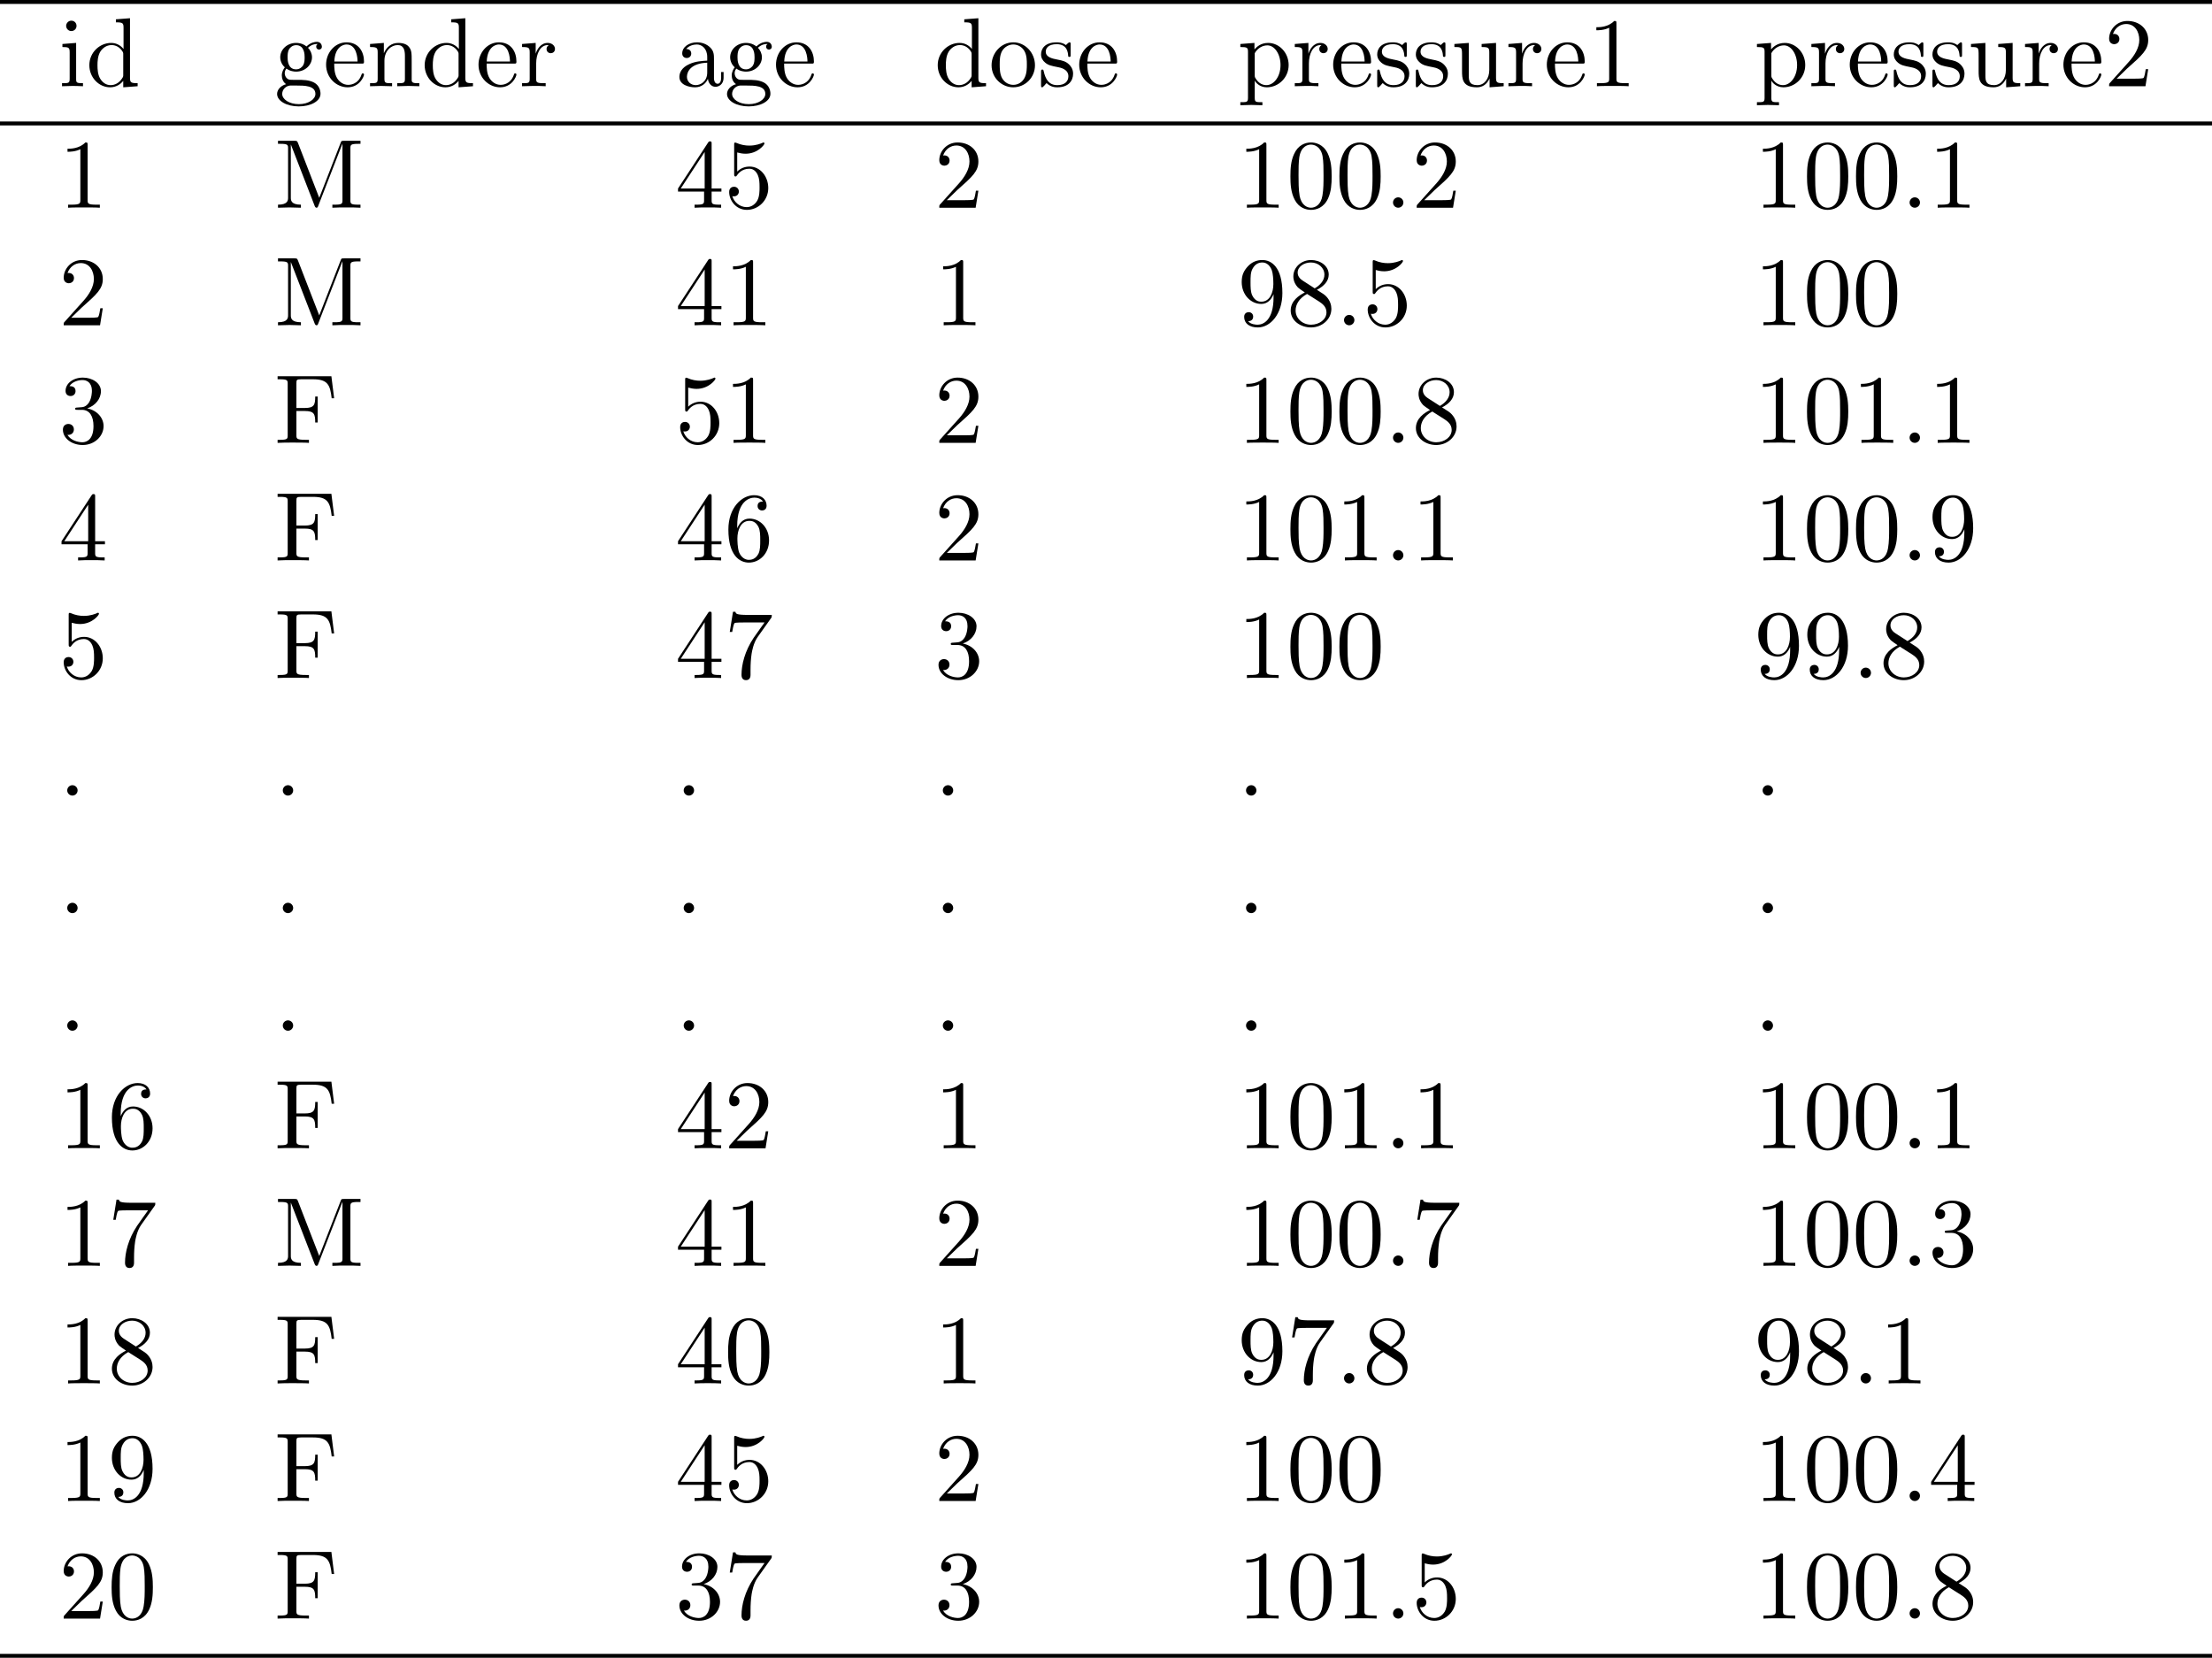 <?xml version='1.0' encoding='UTF-8'?>
<!-- This file was generated by dvisvgm 2.3.5 -->
<svg height='168.568pt' version='1.1' viewBox='59.402 -86.775 224.907 168.568' width='224.907pt' xmlns='http://www.w3.org/2000/svg' xmlns:xlink='http://www.w3.org/1999/xlink'>
<defs>
<path d='M1.913 -0.528C1.913 -0.817 1.674 -1.056 1.385 -1.056S0.857 -0.817 0.857 -0.528S1.096 0 1.385 0S1.913 -0.239 1.913 -0.528Z' id='g0-46'/>
<path d='M4.583 -3.188C4.583 -3.985 4.533 -4.782 4.184 -5.519C3.726 -6.476 2.909 -6.635 2.491 -6.635C1.893 -6.635 1.166 -6.376 0.757 -5.45C0.438 -4.762 0.389 -3.985 0.389 -3.188C0.389 -2.441 0.428 -1.544 0.837 -0.787C1.265 0.02 1.993 0.219 2.481 0.219C3.019 0.219 3.776 0.01 4.214 -0.936C4.533 -1.624 4.583 -2.401 4.583 -3.188ZM2.481 0C2.092 0 1.504 -0.249 1.325 -1.205C1.215 -1.803 1.215 -2.72 1.215 -3.308C1.215 -3.945 1.215 -4.603 1.295 -5.141C1.484 -6.326 2.232 -6.416 2.481 -6.416C2.809 -6.416 3.467 -6.237 3.656 -5.25C3.756 -4.692 3.756 -3.935 3.756 -3.308C3.756 -2.56 3.756 -1.883 3.646 -1.245C3.497 -0.299 2.929 0 2.481 0Z' id='g0-48'/>
<path d='M2.929 -6.376C2.929 -6.615 2.929 -6.635 2.7 -6.635C2.082 -5.998 1.205 -5.998 0.887 -5.998V-5.689C1.086 -5.689 1.674 -5.689 2.192 -5.948V-0.787C2.192 -0.428 2.162 -0.309 1.265 -0.309H0.946V0C1.295 -0.03 2.162 -0.03 2.56 -0.03S3.826 -0.03 4.174 0V-0.309H3.856C2.959 -0.309 2.929 -0.418 2.929 -0.787V-6.376Z' id='g0-49'/>
<path d='M1.265 -0.767L2.321 -1.793C3.875 -3.168 4.473 -3.706 4.473 -4.702C4.473 -5.838 3.577 -6.635 2.361 -6.635C1.235 -6.635 0.498 -5.719 0.498 -4.832C0.498 -4.274 0.996 -4.274 1.026 -4.274C1.196 -4.274 1.544 -4.394 1.544 -4.802C1.544 -5.061 1.365 -5.32 1.016 -5.32C0.936 -5.32 0.917 -5.32 0.887 -5.31C1.116 -5.958 1.654 -6.326 2.232 -6.326C3.138 -6.326 3.567 -5.519 3.567 -4.702C3.567 -3.905 3.068 -3.118 2.521 -2.501L0.608 -0.369C0.498 -0.259 0.498 -0.239 0.498 0H4.194L4.473 -1.733H4.224C4.174 -1.435 4.105 -0.996 4.005 -0.847C3.935 -0.767 3.278 -0.767 3.059 -0.767H1.265Z' id='g0-50'/>
<path d='M2.889 -3.507C3.706 -3.776 4.284 -4.473 4.284 -5.26C4.284 -6.077 3.407 -6.635 2.451 -6.635C1.445 -6.635 0.687 -6.037 0.687 -5.28C0.687 -4.951 0.907 -4.762 1.196 -4.762C1.504 -4.762 1.704 -4.981 1.704 -5.27C1.704 -5.768 1.235 -5.768 1.086 -5.768C1.395 -6.257 2.052 -6.386 2.411 -6.386C2.819 -6.386 3.367 -6.167 3.367 -5.27C3.367 -5.151 3.347 -4.573 3.088 -4.134C2.79 -3.656 2.451 -3.626 2.202 -3.616C2.122 -3.606 1.883 -3.587 1.813 -3.587C1.733 -3.577 1.664 -3.567 1.664 -3.467C1.664 -3.357 1.733 -3.357 1.903 -3.357H2.341C3.158 -3.357 3.527 -2.68 3.527 -1.704C3.527 -0.349 2.839 -0.06 2.401 -0.06C1.973 -0.06 1.225 -0.229 0.877 -0.817C1.225 -0.767 1.534 -0.986 1.534 -1.365C1.534 -1.724 1.265 -1.923 0.976 -1.923C0.737 -1.923 0.418 -1.783 0.418 -1.345C0.418 -0.438 1.345 0.219 2.431 0.219C3.646 0.219 4.553 -0.687 4.553 -1.704C4.553 -2.521 3.925 -3.298 2.889 -3.507Z' id='g0-51'/>
<path d='M2.929 -1.644V-0.777C2.929 -0.418 2.909 -0.309 2.172 -0.309H1.963V0C2.371 -0.03 2.889 -0.03 3.308 -0.03S4.254 -0.03 4.663 0V-0.309H4.453C3.716 -0.309 3.696 -0.418 3.696 -0.777V-1.644H4.692V-1.953H3.696V-6.486C3.696 -6.685 3.696 -6.745 3.537 -6.745C3.447 -6.745 3.417 -6.745 3.337 -6.625L0.279 -1.953V-1.644H2.929ZM2.989 -1.953H0.558L2.989 -5.669V-1.953Z' id='g0-52'/>
<path d='M4.473 -2.002C4.473 -3.188 3.656 -4.184 2.58 -4.184C2.102 -4.184 1.674 -4.025 1.315 -3.676V-5.619C1.514 -5.559 1.843 -5.489 2.162 -5.489C3.387 -5.489 4.085 -6.396 4.085 -6.526C4.085 -6.585 4.055 -6.635 3.985 -6.635C3.975 -6.635 3.955 -6.635 3.905 -6.605C3.706 -6.516 3.218 -6.316 2.55 -6.316C2.152 -6.316 1.694 -6.386 1.225 -6.595C1.146 -6.625 1.126 -6.625 1.106 -6.625C1.006 -6.625 1.006 -6.545 1.006 -6.386V-3.437C1.006 -3.258 1.006 -3.178 1.146 -3.178C1.215 -3.178 1.235 -3.208 1.275 -3.268C1.385 -3.427 1.753 -3.965 2.56 -3.965C3.078 -3.965 3.328 -3.507 3.407 -3.328C3.567 -2.959 3.587 -2.57 3.587 -2.072C3.587 -1.724 3.587 -1.126 3.347 -0.707C3.108 -0.319 2.74 -0.06 2.281 -0.06C1.554 -0.06 0.986 -0.588 0.817 -1.176C0.847 -1.166 0.877 -1.156 0.986 -1.156C1.315 -1.156 1.484 -1.405 1.484 -1.644S1.315 -2.132 0.986 -2.132C0.847 -2.132 0.498 -2.062 0.498 -1.604C0.498 -0.747 1.186 0.219 2.301 0.219C3.457 0.219 4.473 -0.737 4.473 -2.002Z' id='g0-53'/>
<path d='M1.315 -3.268V-3.507C1.315 -6.027 2.55 -6.386 3.059 -6.386C3.298 -6.386 3.716 -6.326 3.935 -5.988C3.786 -5.988 3.387 -5.988 3.387 -5.539C3.387 -5.23 3.626 -5.081 3.846 -5.081C4.005 -5.081 4.304 -5.171 4.304 -5.559C4.304 -6.157 3.866 -6.635 3.039 -6.635C1.763 -6.635 0.418 -5.35 0.418 -3.148C0.418 -0.488 1.574 0.219 2.501 0.219C3.606 0.219 4.553 -0.717 4.553 -2.032C4.553 -3.298 3.666 -4.254 2.56 -4.254C1.883 -4.254 1.514 -3.746 1.315 -3.268ZM2.501 -0.06C1.873 -0.06 1.574 -0.658 1.514 -0.807C1.335 -1.275 1.335 -2.072 1.335 -2.252C1.335 -3.029 1.654 -4.025 2.55 -4.025C2.71 -4.025 3.168 -4.025 3.477 -3.407C3.656 -3.039 3.656 -2.531 3.656 -2.042C3.656 -1.564 3.656 -1.066 3.487 -0.707C3.188 -0.11 2.73 -0.06 2.501 -0.06Z' id='g0-54'/>
<path d='M4.742 -6.067C4.832 -6.187 4.832 -6.207 4.832 -6.416H2.411C1.196 -6.416 1.176 -6.545 1.136 -6.735H0.887L0.558 -4.682H0.807C0.837 -4.842 0.927 -5.469 1.056 -5.589C1.126 -5.649 1.903 -5.649 2.032 -5.649H4.095C3.985 -5.489 3.198 -4.403 2.979 -4.075C2.082 -2.73 1.753 -1.345 1.753 -0.329C1.753 -0.229 1.753 0.219 2.212 0.219S2.67 -0.229 2.67 -0.329V-0.837C2.67 -1.385 2.7 -1.933 2.78 -2.471C2.819 -2.7 2.959 -3.557 3.397 -4.174L4.742 -6.067Z' id='g0-55'/>
<path d='M1.624 -4.553C1.166 -4.852 1.126 -5.191 1.126 -5.36C1.126 -5.968 1.773 -6.386 2.481 -6.386C3.208 -6.386 3.846 -5.868 3.846 -5.151C3.846 -4.583 3.457 -4.105 2.859 -3.756L1.624 -4.553ZM3.078 -3.606C3.796 -3.975 4.284 -4.493 4.284 -5.151C4.284 -6.067 3.397 -6.635 2.491 -6.635C1.494 -6.635 0.687 -5.898 0.687 -4.971C0.687 -4.792 0.707 -4.344 1.126 -3.875C1.235 -3.756 1.604 -3.507 1.853 -3.337C1.275 -3.049 0.418 -2.491 0.418 -1.504C0.418 -0.448 1.435 0.219 2.481 0.219C3.606 0.219 4.553 -0.608 4.553 -1.674C4.553 -2.032 4.443 -2.481 4.065 -2.899C3.875 -3.108 3.716 -3.208 3.078 -3.606ZM2.082 -3.188L3.308 -2.411C3.587 -2.222 4.055 -1.923 4.055 -1.315C4.055 -0.578 3.308 -0.06 2.491 -0.06C1.634 -0.06 0.917 -0.677 0.917 -1.504C0.917 -2.082 1.235 -2.72 2.082 -3.188Z' id='g0-56'/>
<path d='M3.656 -3.168V-2.849C3.656 -0.518 2.62 -0.06 2.042 -0.06C1.873 -0.06 1.335 -0.08 1.066 -0.418C1.504 -0.418 1.584 -0.707 1.584 -0.877C1.584 -1.186 1.345 -1.335 1.126 -1.335C0.966 -1.335 0.667 -1.245 0.667 -0.857C0.667 -0.189 1.205 0.219 2.052 0.219C3.337 0.219 4.553 -1.136 4.553 -3.278C4.553 -5.958 3.407 -6.635 2.521 -6.635C1.973 -6.635 1.484 -6.456 1.056 -6.007C0.648 -5.559 0.418 -5.141 0.418 -4.394C0.418 -3.148 1.295 -2.172 2.411 -2.172C3.019 -2.172 3.427 -2.59 3.656 -3.168ZM2.421 -2.401C2.262 -2.401 1.803 -2.401 1.494 -3.029C1.315 -3.397 1.315 -3.895 1.315 -4.384C1.315 -4.922 1.315 -5.39 1.524 -5.758C1.793 -6.257 2.172 -6.386 2.521 -6.386C2.979 -6.386 3.308 -6.047 3.477 -5.599C3.597 -5.28 3.636 -4.653 3.636 -4.194C3.636 -3.367 3.298 -2.401 2.421 -2.401Z' id='g0-57'/>
<path d='M5.798 -6.775H0.329V-6.466H0.568C1.335 -6.466 1.355 -6.356 1.355 -5.998V-0.777C1.355 -0.418 1.335 -0.309 0.568 -0.309H0.329V0C0.677 -0.03 1.455 -0.03 1.843 -0.03C2.252 -0.03 3.158 -0.03 3.517 0V-0.309H3.188C2.242 -0.309 2.242 -0.438 2.242 -0.787V-3.238H3.098C4.055 -3.238 4.154 -2.919 4.154 -2.072H4.403V-4.712H4.154C4.154 -3.875 4.055 -3.547 3.098 -3.547H2.242V-6.067C2.242 -6.396 2.262 -6.466 2.73 -6.466H3.925C5.42 -6.466 5.669 -5.908 5.828 -4.533H6.077L5.798 -6.775Z' id='g0-70'/>
<path d='M2.401 -6.585C2.311 -6.804 2.281 -6.804 2.052 -6.804H0.369V-6.496H0.608C1.375 -6.496 1.395 -6.386 1.395 -6.027V-1.046C1.395 -0.777 1.395 -0.309 0.369 -0.309V0C0.717 -0.01 1.205 -0.03 1.534 -0.03S2.351 -0.01 2.7 0V-0.309C1.674 -0.309 1.674 -0.777 1.674 -1.046V-6.416H1.684L4.085 -0.219C4.134 -0.09 4.184 0 4.284 0C4.394 0 4.423 -0.08 4.463 -0.189L6.914 -6.496H6.924V-0.777C6.924 -0.418 6.904 -0.309 6.137 -0.309H5.898V0C6.267 -0.03 6.944 -0.03 7.333 -0.03S8.389 -0.03 8.757 0V-0.309H8.518C7.751 -0.309 7.731 -0.418 7.731 -0.777V-6.027C7.731 -6.386 7.751 -6.496 8.518 -6.496H8.757V-6.804H7.073C6.814 -6.804 6.814 -6.795 6.745 -6.615L4.563 -1.006L2.401 -6.585Z' id='g0-77'/>
<path d='M3.318 -0.757C3.357 -0.359 3.626 0.06 4.095 0.06C4.304 0.06 4.912 -0.08 4.912 -0.887V-1.445H4.663V-0.887C4.663 -0.309 4.413 -0.249 4.304 -0.249C3.975 -0.249 3.935 -0.697 3.935 -0.747V-2.74C3.935 -3.158 3.935 -3.547 3.577 -3.915C3.188 -4.304 2.69 -4.463 2.212 -4.463C1.395 -4.463 0.707 -3.995 0.707 -3.337C0.707 -3.039 0.907 -2.869 1.166 -2.869C1.445 -2.869 1.624 -3.068 1.624 -3.328C1.624 -3.447 1.574 -3.776 1.116 -3.786C1.385 -4.134 1.873 -4.244 2.192 -4.244C2.68 -4.244 3.248 -3.856 3.248 -2.969V-2.6C2.74 -2.57 2.042 -2.54 1.415 -2.242C0.667 -1.903 0.418 -1.385 0.418 -0.946C0.418 -0.139 1.385 0.11 2.012 0.11C2.67 0.11 3.128 -0.289 3.318 -0.757ZM3.248 -2.391V-1.395C3.248 -0.448 2.531 -0.11 2.082 -0.11C1.594 -0.11 1.186 -0.458 1.186 -0.956C1.186 -1.504 1.604 -2.331 3.248 -2.391Z' id='g0-97'/>
<path d='M3.786 -0.548V0.11L5.25 0V-0.309C4.553 -0.309 4.473 -0.379 4.473 -0.867V-6.914L3.039 -6.804V-6.496C3.736 -6.496 3.816 -6.426 3.816 -5.938V-3.786C3.527 -4.144 3.098 -4.403 2.56 -4.403C1.385 -4.403 0.339 -3.427 0.339 -2.142C0.339 -0.877 1.315 0.11 2.451 0.11C3.088 0.11 3.537 -0.229 3.786 -0.548ZM3.786 -3.218V-1.176C3.786 -0.996 3.786 -0.976 3.676 -0.807C3.377 -0.329 2.929 -0.11 2.501 -0.11C2.052 -0.11 1.694 -0.369 1.455 -0.747C1.196 -1.156 1.166 -1.724 1.166 -2.132C1.166 -2.501 1.186 -3.098 1.474 -3.547C1.684 -3.856 2.062 -4.184 2.6 -4.184C2.949 -4.184 3.367 -4.035 3.676 -3.587C3.786 -3.417 3.786 -3.397 3.786 -3.218Z' id='g0-100'/>
<path d='M1.116 -2.511C1.176 -3.995 2.012 -4.244 2.351 -4.244C3.377 -4.244 3.477 -2.899 3.477 -2.511H1.116ZM1.106 -2.301H3.885C4.105 -2.301 4.134 -2.301 4.134 -2.511C4.134 -3.497 3.597 -4.463 2.351 -4.463C1.196 -4.463 0.279 -3.437 0.279 -2.192C0.279 -0.857 1.325 0.11 2.471 0.11C3.686 0.11 4.134 -0.996 4.134 -1.186C4.134 -1.285 4.055 -1.305 4.005 -1.305C3.915 -1.305 3.895 -1.245 3.875 -1.166C3.527 -0.139 2.63 -0.139 2.531 -0.139C2.032 -0.139 1.634 -0.438 1.405 -0.807C1.106 -1.285 1.106 -1.943 1.106 -2.301Z' id='g0-101'/>
<path d='M2.212 -1.714C1.345 -1.714 1.345 -2.71 1.345 -2.939C1.345 -3.208 1.355 -3.527 1.504 -3.776C1.584 -3.895 1.813 -4.174 2.212 -4.174C3.078 -4.174 3.078 -3.178 3.078 -2.949C3.078 -2.68 3.068 -2.361 2.919 -2.112C2.839 -1.993 2.61 -1.714 2.212 -1.714ZM1.056 -1.325C1.056 -1.365 1.056 -1.594 1.225 -1.793C1.614 -1.514 2.022 -1.484 2.212 -1.484C3.138 -1.484 3.826 -2.172 3.826 -2.939C3.826 -3.308 3.666 -3.676 3.417 -3.905C3.776 -4.244 4.134 -4.294 4.314 -4.294C4.334 -4.294 4.384 -4.294 4.413 -4.284C4.304 -4.244 4.254 -4.134 4.254 -4.015C4.254 -3.846 4.384 -3.726 4.543 -3.726C4.643 -3.726 4.832 -3.796 4.832 -4.025C4.832 -4.194 4.712 -4.513 4.324 -4.513C4.125 -4.513 3.686 -4.453 3.268 -4.045C2.849 -4.374 2.431 -4.403 2.212 -4.403C1.285 -4.403 0.598 -3.716 0.598 -2.949C0.598 -2.511 0.817 -2.132 1.066 -1.923C0.936 -1.773 0.757 -1.445 0.757 -1.096C0.757 -0.787 0.887 -0.408 1.196 -0.209C0.598 -0.04 0.279 0.389 0.279 0.787C0.279 1.504 1.265 2.052 2.481 2.052C3.656 2.052 4.692 1.544 4.692 0.767C4.692 0.418 4.553 -0.09 4.045 -0.369C3.517 -0.648 2.939 -0.648 2.331 -0.648C2.082 -0.648 1.654 -0.648 1.584 -0.658C1.265 -0.697 1.056 -1.006 1.056 -1.325ZM2.491 1.823C1.484 1.823 0.797 1.315 0.797 0.787C0.797 0.329 1.176 -0.04 1.614 -0.07H2.202C3.059 -0.07 4.174 -0.07 4.174 0.787C4.174 1.325 3.467 1.823 2.491 1.823Z' id='g0-103'/>
<path d='M1.763 -4.403L0.369 -4.294V-3.985C1.016 -3.985 1.106 -3.925 1.106 -3.437V-0.757C1.106 -0.309 0.996 -0.309 0.329 -0.309V0C0.648 -0.01 1.186 -0.03 1.425 -0.03C1.773 -0.03 2.122 -0.01 2.461 0V-0.309C1.803 -0.309 1.763 -0.359 1.763 -0.747V-4.403ZM1.803 -6.137C1.803 -6.456 1.554 -6.665 1.275 -6.665C0.966 -6.665 0.747 -6.396 0.747 -6.137C0.747 -5.868 0.966 -5.609 1.275 -5.609C1.554 -5.609 1.803 -5.818 1.803 -6.137Z' id='g0-105'/>
<path d='M1.096 -3.427V-0.757C1.096 -0.309 0.986 -0.309 0.319 -0.309V0C0.667 -0.01 1.176 -0.03 1.445 -0.03C1.704 -0.03 2.222 -0.01 2.56 0V-0.309C1.893 -0.309 1.783 -0.309 1.783 -0.757V-2.59C1.783 -3.626 2.491 -4.184 3.128 -4.184C3.756 -4.184 3.866 -3.646 3.866 -3.078V-0.757C3.866 -0.309 3.756 -0.309 3.088 -0.309V0C3.437 -0.01 3.945 -0.03 4.214 -0.03C4.473 -0.03 4.991 -0.01 5.33 0V-0.309C4.812 -0.309 4.563 -0.309 4.553 -0.608V-2.511C4.553 -3.367 4.553 -3.676 4.244 -4.035C4.105 -4.204 3.776 -4.403 3.198 -4.403C2.471 -4.403 2.002 -3.975 1.724 -3.357V-4.403L0.319 -4.294V-3.985C1.016 -3.985 1.096 -3.915 1.096 -3.427Z' id='g0-110'/>
<path d='M4.692 -2.132C4.692 -3.407 3.696 -4.463 2.491 -4.463C1.245 -4.463 0.279 -3.377 0.279 -2.132C0.279 -0.847 1.315 0.11 2.481 0.11C3.686 0.11 4.692 -0.867 4.692 -2.132ZM2.491 -0.139C2.062 -0.139 1.624 -0.349 1.355 -0.807C1.106 -1.245 1.106 -1.853 1.106 -2.212C1.106 -2.6 1.106 -3.138 1.345 -3.577C1.614 -4.035 2.082 -4.244 2.481 -4.244C2.919 -4.244 3.347 -4.025 3.606 -3.597S3.866 -2.59 3.866 -2.212C3.866 -1.853 3.866 -1.315 3.646 -0.877C3.427 -0.428 2.989 -0.139 2.491 -0.139Z' id='g0-111'/>
<path d='M1.714 -3.746V-4.403L0.279 -4.294V-3.985C0.986 -3.985 1.056 -3.925 1.056 -3.487V1.176C1.056 1.624 0.946 1.624 0.279 1.624V1.933C0.618 1.923 1.136 1.903 1.395 1.903C1.664 1.903 2.172 1.923 2.521 1.933V1.624C1.853 1.624 1.743 1.624 1.743 1.176V-0.498V-0.588C1.793 -0.428 2.212 0.11 2.969 0.11C4.154 0.11 5.191 -0.867 5.191 -2.152C5.191 -3.417 4.224 -4.403 3.108 -4.403C2.331 -4.403 1.913 -3.965 1.714 -3.746ZM1.743 -1.136V-3.357C2.032 -3.866 2.521 -4.154 3.029 -4.154C3.756 -4.154 4.364 -3.278 4.364 -2.152C4.364 -0.946 3.666 -0.11 2.929 -0.11C2.531 -0.11 2.152 -0.309 1.883 -0.717C1.743 -0.927 1.743 -0.936 1.743 -1.136Z' id='g0-112'/>
<path d='M1.664 -3.308V-4.403L0.279 -4.294V-3.985C0.976 -3.985 1.056 -3.915 1.056 -3.427V-0.757C1.056 -0.309 0.946 -0.309 0.279 -0.309V0C0.667 -0.01 1.136 -0.03 1.415 -0.03C1.813 -0.03 2.281 -0.03 2.68 0V-0.309H2.471C1.733 -0.309 1.714 -0.418 1.714 -0.777V-2.311C1.714 -3.298 2.132 -4.184 2.889 -4.184C2.959 -4.184 2.979 -4.184 2.999 -4.174C2.969 -4.164 2.77 -4.045 2.77 -3.786C2.77 -3.507 2.979 -3.357 3.198 -3.357C3.377 -3.357 3.626 -3.477 3.626 -3.796S3.318 -4.403 2.889 -4.403C2.162 -4.403 1.803 -3.736 1.664 -3.308Z' id='g0-114'/>
<path d='M2.072 -1.933C2.291 -1.893 3.108 -1.733 3.108 -1.016C3.108 -0.508 2.76 -0.11 1.983 -0.11C1.146 -0.11 0.787 -0.677 0.598 -1.524C0.568 -1.654 0.558 -1.694 0.458 -1.694C0.329 -1.694 0.329 -1.624 0.329 -1.445V-0.13C0.329 0.04 0.329 0.11 0.438 0.11C0.488 0.11 0.498 0.1 0.687 -0.09C0.707 -0.11 0.707 -0.13 0.887 -0.319C1.325 0.1 1.773 0.11 1.983 0.11C3.128 0.11 3.587 -0.558 3.587 -1.275C3.587 -1.803 3.288 -2.102 3.168 -2.222C2.839 -2.54 2.451 -2.62 2.032 -2.7C1.474 -2.809 0.807 -2.939 0.807 -3.517C0.807 -3.866 1.066 -4.274 1.923 -4.274C3.019 -4.274 3.068 -3.377 3.088 -3.068C3.098 -2.979 3.188 -2.979 3.208 -2.979C3.337 -2.979 3.337 -3.029 3.337 -3.218V-4.224C3.337 -4.394 3.337 -4.463 3.228 -4.463C3.178 -4.463 3.158 -4.463 3.029 -4.344C2.999 -4.304 2.899 -4.214 2.859 -4.184C2.481 -4.463 2.072 -4.463 1.923 -4.463C0.707 -4.463 0.329 -3.796 0.329 -3.238C0.329 -2.889 0.488 -2.61 0.757 -2.391C1.076 -2.132 1.355 -2.072 2.072 -1.933Z' id='g0-115'/>
<path d='M3.895 -0.787V0.11L5.33 0V-0.309C4.633 -0.309 4.553 -0.379 4.553 -0.867V-4.403L3.088 -4.294V-3.985C3.786 -3.985 3.866 -3.915 3.866 -3.427V-1.654C3.866 -0.787 3.387 -0.11 2.66 -0.11C1.823 -0.11 1.783 -0.578 1.783 -1.096V-4.403L0.319 -4.294V-3.985C1.096 -3.985 1.096 -3.955 1.096 -3.068V-1.574C1.096 -0.797 1.096 0.11 2.61 0.11C3.168 0.11 3.606 -0.169 3.895 -0.787Z' id='g0-117'/>
</defs>
<g id='page1'>
<rect height='0.399' width='224.907' x='59.402' y='-86.775'/>
<use x='65.38' xlink:href='#g0-105' y='-78.008'/>
<use x='68.147' xlink:href='#g0-100' y='-78.008'/>
<use x='87.298' xlink:href='#g0-103' y='-78.008'/>
<use x='92.279' xlink:href='#g0-101' y='-78.008'/>
<use x='96.707' xlink:href='#g0-110' y='-78.008'/>
<use x='102.242' xlink:href='#g0-100' y='-78.008'/>
<use x='107.776' xlink:href='#g0-101' y='-78.008'/>
<use x='112.204' xlink:href='#g0-114' y='-78.008'/>
<use x='128.061' xlink:href='#g0-97' y='-78.008'/>
<use x='133.043' xlink:href='#g0-103' y='-78.008'/>
<use x='138.024' xlink:href='#g0-101' y='-78.008'/>
<use x='154.407' xlink:href='#g0-100' y='-78.008'/>
<use x='159.942' xlink:href='#g0-111' y='-78.008'/>
<use x='164.923' xlink:href='#g0-115' y='-78.008'/>
<use x='168.853' xlink:href='#g0-101' y='-78.008'/>
<use x='185.236' xlink:href='#g0-112' y='-78.008'/>
<use x='190.771' xlink:href='#g0-114' y='-78.008'/>
<use x='194.673' xlink:href='#g0-101' y='-78.008'/>
<use x='199.101' xlink:href='#g0-115' y='-78.008'/>
<use x='203.03' xlink:href='#g0-115' y='-78.008'/>
<use x='206.96' xlink:href='#g0-117' y='-78.008'/>
<use x='212.495' xlink:href='#g0-114' y='-78.008'/>
<use x='216.397' xlink:href='#g0-101' y='-78.008'/>
<use x='220.825' xlink:href='#g0-49' y='-78.008'/>
<use x='237.761' xlink:href='#g0-112' y='-78.008'/>
<use x='243.296' xlink:href='#g0-114' y='-78.008'/>
<use x='247.198' xlink:href='#g0-101' y='-78.008'/>
<use x='251.626' xlink:href='#g0-115' y='-78.008'/>
<use x='255.556' xlink:href='#g0-115' y='-78.008'/>
<use x='259.485' xlink:href='#g0-117' y='-78.008'/>
<use x='265.02' xlink:href='#g0-114' y='-78.008'/>
<use x='268.922' xlink:href='#g0-101' y='-78.008'/>
<use x='273.35' xlink:href='#g0-50' y='-78.008'/>
<rect height='0.399' width='224.907' x='59.402' y='-74.421'/>
<use x='65.38' xlink:href='#g0-49' y='-65.654'/>
<use x='87.298' xlink:href='#g0-77' y='-65.654'/>
<use x='128.061' xlink:href='#g0-52' y='-65.654'/>
<use x='133.043' xlink:href='#g0-53' y='-65.654'/>
<use x='154.407' xlink:href='#g0-50' y='-65.654'/>
<use x='185.236' xlink:href='#g0-49' y='-65.654'/>
<use x='190.217' xlink:href='#g0-48' y='-65.654'/>
<use x='195.199' xlink:href='#g0-48' y='-65.654'/>
<use x='200.18' xlink:href='#g0-46' y='-65.654'/>
<use x='202.947' xlink:href='#g0-50' y='-65.654'/>
<use x='237.761' xlink:href='#g0-49' y='-65.654'/>
<use x='242.743' xlink:href='#g0-48' y='-65.654'/>
<use x='247.724' xlink:href='#g0-48' y='-65.654'/>
<use x='252.705' xlink:href='#g0-46' y='-65.654'/>
<use x='255.473' xlink:href='#g0-49' y='-65.654'/>
<use x='65.38' xlink:href='#g0-50' y='-53.699'/>
<use x='87.298' xlink:href='#g0-77' y='-53.699'/>
<use x='128.061' xlink:href='#g0-52' y='-53.699'/>
<use x='133.043' xlink:href='#g0-49' y='-53.699'/>
<use x='154.407' xlink:href='#g0-49' y='-53.699'/>
<use x='185.236' xlink:href='#g0-57' y='-53.699'/>
<use x='190.217' xlink:href='#g0-56' y='-53.699'/>
<use x='195.199' xlink:href='#g0-46' y='-53.699'/>
<use x='197.966' xlink:href='#g0-53' y='-53.699'/>
<use x='237.761' xlink:href='#g0-49' y='-53.699'/>
<use x='242.743' xlink:href='#g0-48' y='-53.699'/>
<use x='247.724' xlink:href='#g0-48' y='-53.699'/>
<use x='65.38' xlink:href='#g0-51' y='-41.744'/>
<use x='87.298' xlink:href='#g0-70' y='-41.744'/>
<use x='128.061' xlink:href='#g0-53' y='-41.744'/>
<use x='133.043' xlink:href='#g0-49' y='-41.744'/>
<use x='154.407' xlink:href='#g0-50' y='-41.744'/>
<use x='185.236' xlink:href='#g0-49' y='-41.744'/>
<use x='190.217' xlink:href='#g0-48' y='-41.744'/>
<use x='195.199' xlink:href='#g0-48' y='-41.744'/>
<use x='200.18' xlink:href='#g0-46' y='-41.744'/>
<use x='202.947' xlink:href='#g0-56' y='-41.744'/>
<use x='237.761' xlink:href='#g0-49' y='-41.744'/>
<use x='242.743' xlink:href='#g0-48' y='-41.744'/>
<use x='247.724' xlink:href='#g0-49' y='-41.744'/>
<use x='252.705' xlink:href='#g0-46' y='-41.744'/>
<use x='255.473' xlink:href='#g0-49' y='-41.744'/>
<use x='65.38' xlink:href='#g0-52' y='-29.788'/>
<use x='87.298' xlink:href='#g0-70' y='-29.788'/>
<use x='128.061' xlink:href='#g0-52' y='-29.788'/>
<use x='133.043' xlink:href='#g0-54' y='-29.788'/>
<use x='154.407' xlink:href='#g0-50' y='-29.788'/>
<use x='185.236' xlink:href='#g0-49' y='-29.788'/>
<use x='190.217' xlink:href='#g0-48' y='-29.788'/>
<use x='195.199' xlink:href='#g0-49' y='-29.788'/>
<use x='200.18' xlink:href='#g0-46' y='-29.788'/>
<use x='202.947' xlink:href='#g0-49' y='-29.788'/>
<use x='237.761' xlink:href='#g0-49' y='-29.788'/>
<use x='242.743' xlink:href='#g0-48' y='-29.788'/>
<use x='247.724' xlink:href='#g0-48' y='-29.788'/>
<use x='252.705' xlink:href='#g0-46' y='-29.788'/>
<use x='255.473' xlink:href='#g0-57' y='-29.788'/>
<use x='65.38' xlink:href='#g0-53' y='-17.833'/>
<use x='87.298' xlink:href='#g0-70' y='-17.833'/>
<use x='128.061' xlink:href='#g0-52' y='-17.833'/>
<use x='133.043' xlink:href='#g0-55' y='-17.833'/>
<use x='154.407' xlink:href='#g0-51' y='-17.833'/>
<use x='185.236' xlink:href='#g0-49' y='-17.833'/>
<use x='190.217' xlink:href='#g0-48' y='-17.833'/>
<use x='195.199' xlink:href='#g0-48' y='-17.833'/>
<use x='237.761' xlink:href='#g0-57' y='-17.833'/>
<use x='242.743' xlink:href='#g0-57' y='-17.833'/>
<use x='247.724' xlink:href='#g0-46' y='-17.833'/>
<use x='250.491' xlink:href='#g0-56' y='-17.833'/>
<use x='65.38' xlink:href='#g0-46' y='-5.878'/>
<use x='87.298' xlink:href='#g0-46' y='-5.878'/>
<use x='128.061' xlink:href='#g0-46' y='-5.878'/>
<use x='154.407' xlink:href='#g0-46' y='-5.878'/>
<use x='185.236' xlink:href='#g0-46' y='-5.878'/>
<use x='237.761' xlink:href='#g0-46' y='-5.878'/>
<use x='65.38' xlink:href='#g0-46' y='6.077'/>
<use x='87.298' xlink:href='#g0-46' y='6.077'/>
<use x='128.061' xlink:href='#g0-46' y='6.077'/>
<use x='154.407' xlink:href='#g0-46' y='6.077'/>
<use x='185.236' xlink:href='#g0-46' y='6.077'/>
<use x='237.761' xlink:href='#g0-46' y='6.077'/>
<use x='65.38' xlink:href='#g0-46' y='18.032'/>
<use x='87.298' xlink:href='#g0-46' y='18.032'/>
<use x='128.061' xlink:href='#g0-46' y='18.032'/>
<use x='154.407' xlink:href='#g0-46' y='18.032'/>
<use x='185.236' xlink:href='#g0-46' y='18.032'/>
<use x='237.761' xlink:href='#g0-46' y='18.032'/>
<use x='65.38' xlink:href='#g0-49' y='29.988'/>
<use x='70.361' xlink:href='#g0-54' y='29.988'/>
<use x='87.298' xlink:href='#g0-70' y='29.988'/>
<use x='128.061' xlink:href='#g0-52' y='29.988'/>
<use x='133.043' xlink:href='#g0-50' y='29.988'/>
<use x='154.407' xlink:href='#g0-49' y='29.988'/>
<use x='185.236' xlink:href='#g0-49' y='29.988'/>
<use x='190.217' xlink:href='#g0-48' y='29.988'/>
<use x='195.199' xlink:href='#g0-49' y='29.988'/>
<use x='200.18' xlink:href='#g0-46' y='29.988'/>
<use x='202.947' xlink:href='#g0-49' y='29.988'/>
<use x='237.761' xlink:href='#g0-49' y='29.988'/>
<use x='242.743' xlink:href='#g0-48' y='29.988'/>
<use x='247.724' xlink:href='#g0-48' y='29.988'/>
<use x='252.705' xlink:href='#g0-46' y='29.988'/>
<use x='255.473' xlink:href='#g0-49' y='29.988'/>
<use x='65.38' xlink:href='#g0-49' y='41.943'/>
<use x='70.361' xlink:href='#g0-55' y='41.943'/>
<use x='87.298' xlink:href='#g0-77' y='41.943'/>
<use x='128.061' xlink:href='#g0-52' y='41.943'/>
<use x='133.043' xlink:href='#g0-49' y='41.943'/>
<use x='154.407' xlink:href='#g0-50' y='41.943'/>
<use x='185.236' xlink:href='#g0-49' y='41.943'/>
<use x='190.217' xlink:href='#g0-48' y='41.943'/>
<use x='195.199' xlink:href='#g0-48' y='41.943'/>
<use x='200.18' xlink:href='#g0-46' y='41.943'/>
<use x='202.947' xlink:href='#g0-55' y='41.943'/>
<use x='237.761' xlink:href='#g0-49' y='41.943'/>
<use x='242.743' xlink:href='#g0-48' y='41.943'/>
<use x='247.724' xlink:href='#g0-48' y='41.943'/>
<use x='252.705' xlink:href='#g0-46' y='41.943'/>
<use x='255.473' xlink:href='#g0-51' y='41.943'/>
<use x='65.38' xlink:href='#g0-49' y='53.898'/>
<use x='70.361' xlink:href='#g0-56' y='53.898'/>
<use x='87.298' xlink:href='#g0-70' y='53.898'/>
<use x='128.061' xlink:href='#g0-52' y='53.898'/>
<use x='133.043' xlink:href='#g0-48' y='53.898'/>
<use x='154.407' xlink:href='#g0-49' y='53.898'/>
<use x='185.236' xlink:href='#g0-57' y='53.898'/>
<use x='190.217' xlink:href='#g0-55' y='53.898'/>
<use x='195.199' xlink:href='#g0-46' y='53.898'/>
<use x='197.966' xlink:href='#g0-56' y='53.898'/>
<use x='237.761' xlink:href='#g0-57' y='53.898'/>
<use x='242.743' xlink:href='#g0-56' y='53.898'/>
<use x='247.724' xlink:href='#g0-46' y='53.898'/>
<use x='250.491' xlink:href='#g0-49' y='53.898'/>
<use x='65.38' xlink:href='#g0-49' y='65.853'/>
<use x='70.361' xlink:href='#g0-57' y='65.853'/>
<use x='87.298' xlink:href='#g0-70' y='65.853'/>
<use x='128.061' xlink:href='#g0-52' y='65.853'/>
<use x='133.043' xlink:href='#g0-53' y='65.853'/>
<use x='154.407' xlink:href='#g0-50' y='65.853'/>
<use x='185.236' xlink:href='#g0-49' y='65.853'/>
<use x='190.217' xlink:href='#g0-48' y='65.853'/>
<use x='195.199' xlink:href='#g0-48' y='65.853'/>
<use x='237.761' xlink:href='#g0-49' y='65.853'/>
<use x='242.743' xlink:href='#g0-48' y='65.853'/>
<use x='247.724' xlink:href='#g0-48' y='65.853'/>
<use x='252.705' xlink:href='#g0-46' y='65.853'/>
<use x='255.473' xlink:href='#g0-52' y='65.853'/>
<use x='65.38' xlink:href='#g0-50' y='77.808'/>
<use x='70.361' xlink:href='#g0-48' y='77.808'/>
<use x='87.298' xlink:href='#g0-70' y='77.808'/>
<use x='128.061' xlink:href='#g0-51' y='77.808'/>
<use x='133.043' xlink:href='#g0-55' y='77.808'/>
<use x='154.407' xlink:href='#g0-51' y='77.808'/>
<use x='185.236' xlink:href='#g0-49' y='77.808'/>
<use x='190.217' xlink:href='#g0-48' y='77.808'/>
<use x='195.199' xlink:href='#g0-49' y='77.808'/>
<use x='200.18' xlink:href='#g0-46' y='77.808'/>
<use x='202.947' xlink:href='#g0-53' y='77.808'/>
<use x='237.761' xlink:href='#g0-49' y='77.808'/>
<use x='242.743' xlink:href='#g0-48' y='77.808'/>
<use x='247.724' xlink:href='#g0-48' y='77.808'/>
<use x='252.705' xlink:href='#g0-46' y='77.808'/>
<use x='255.473' xlink:href='#g0-56' y='77.808'/>
<rect height='0.399' width='224.907' x='59.402' y='81.395'/>
</g>
</svg>